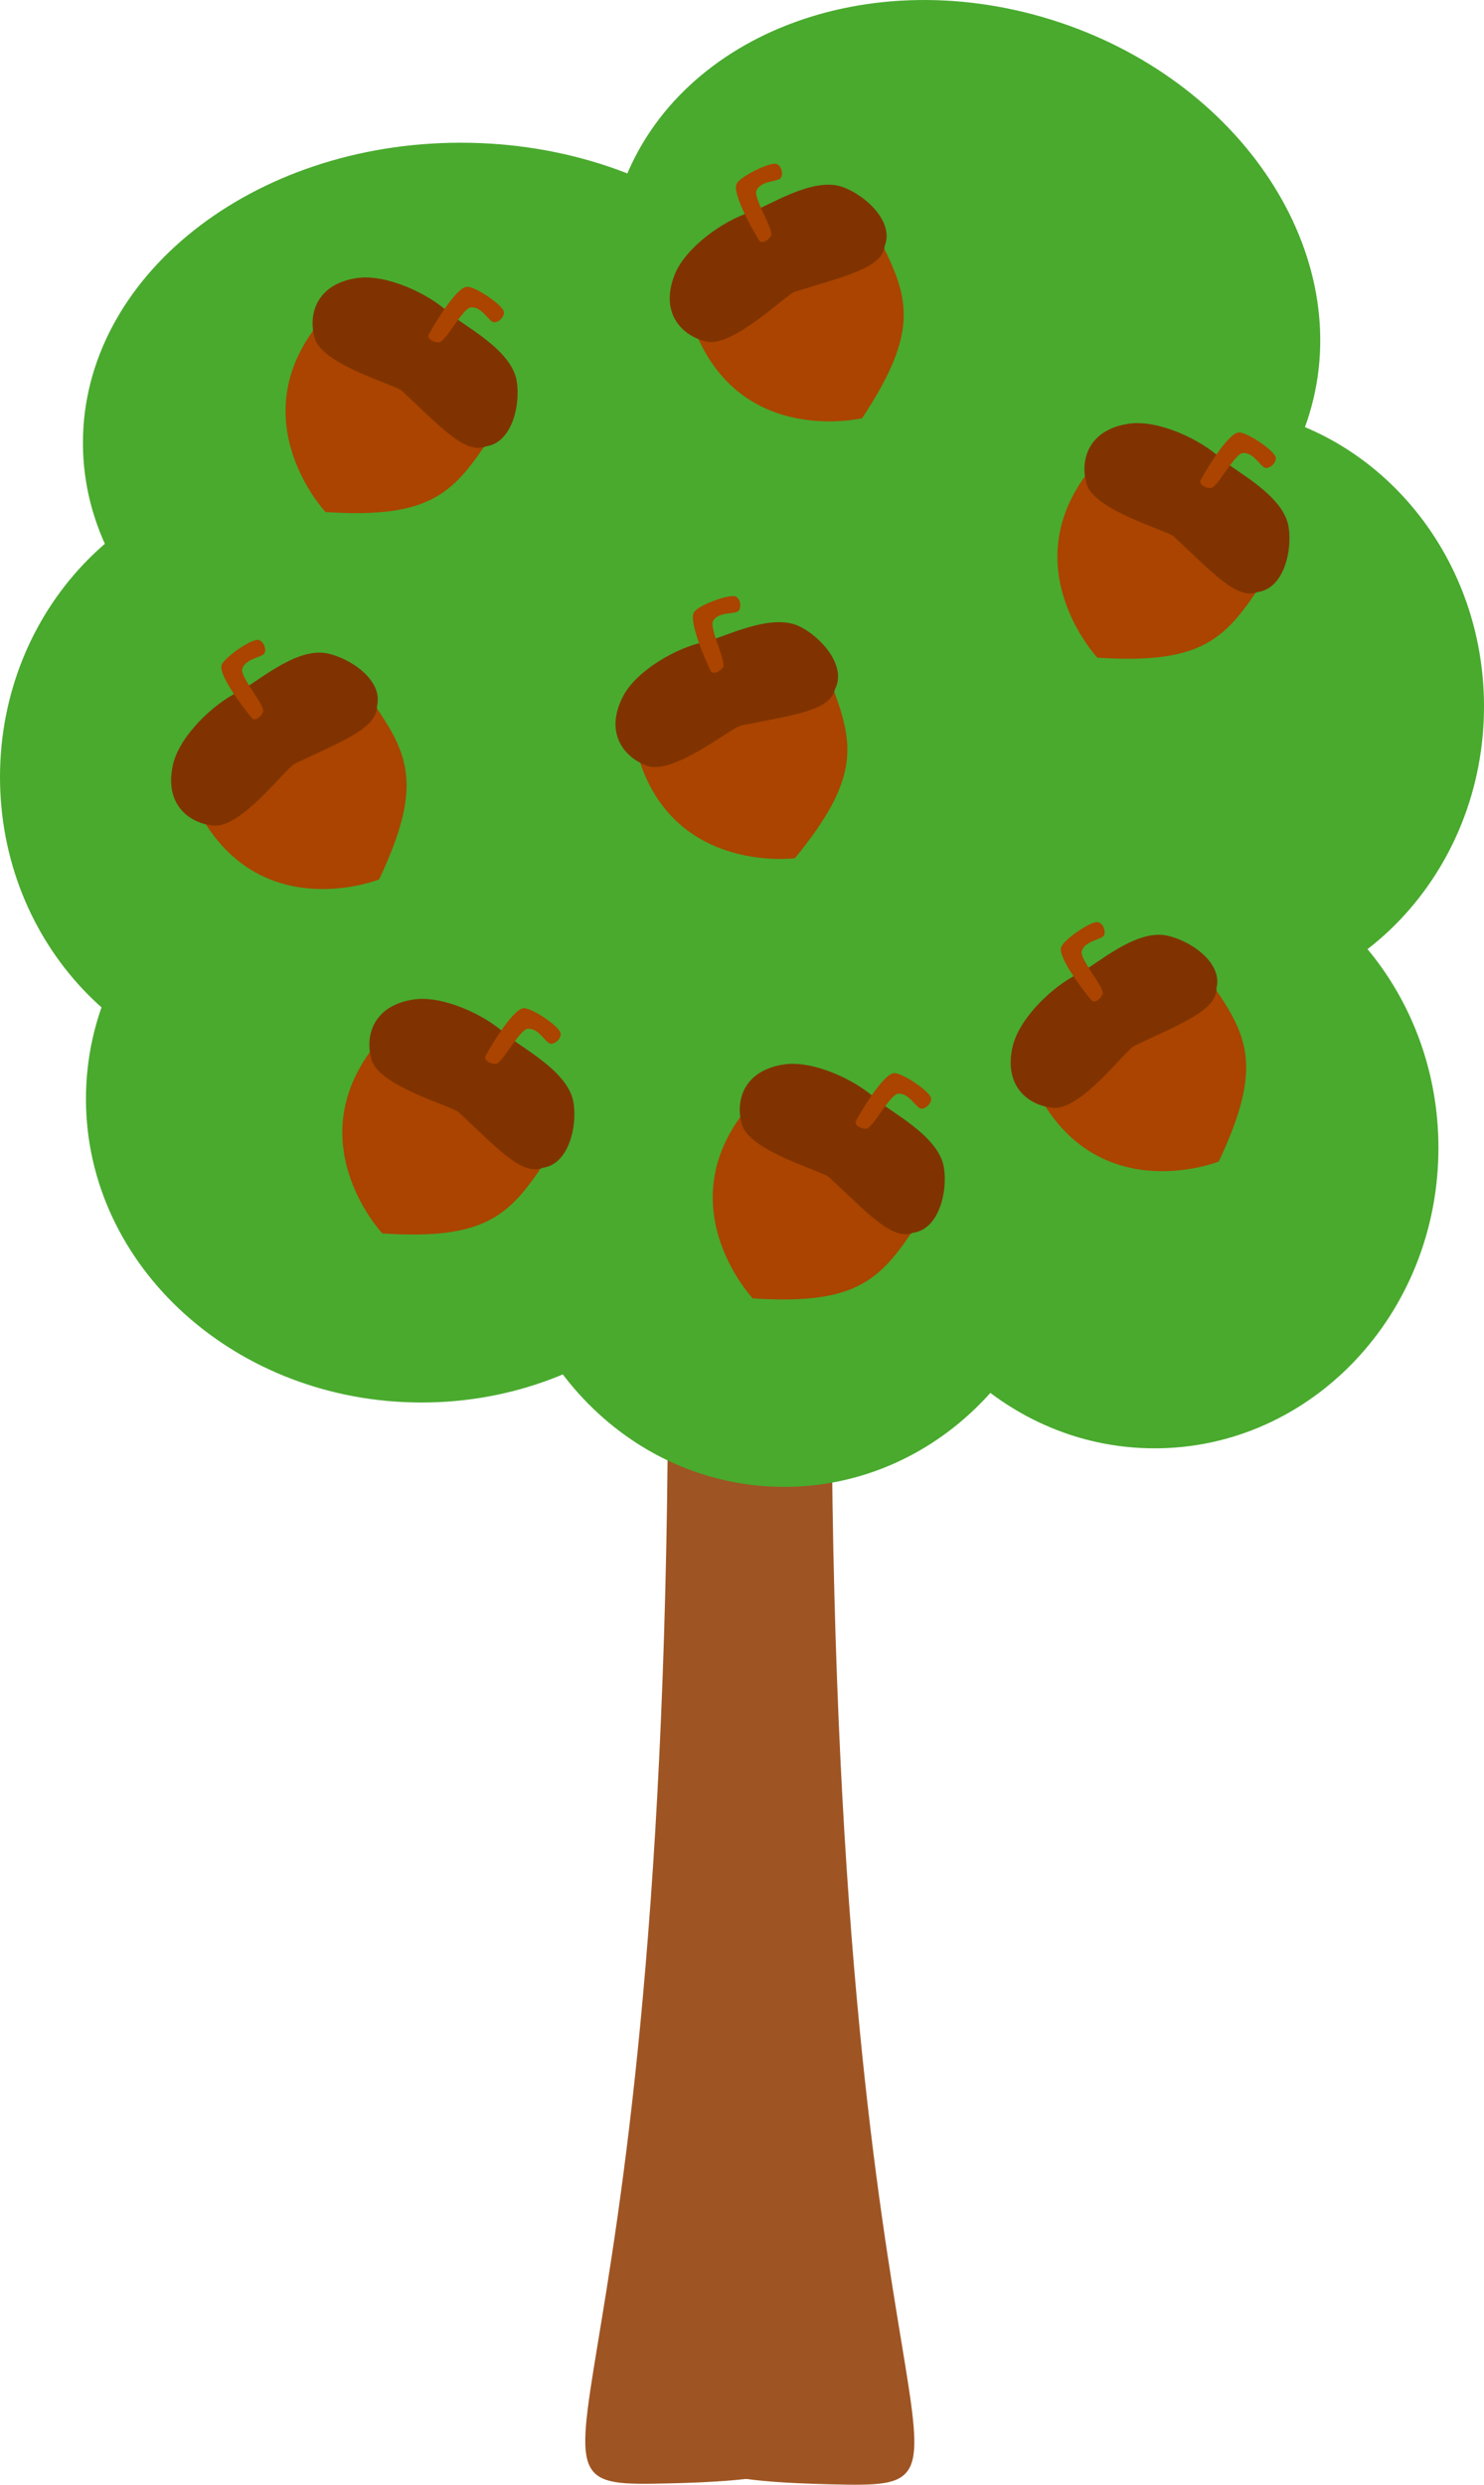 <svg version="1.1" xmlns="http://www.w3.org/2000/svg" xmlns:xlink="http://www.w3.org/1999/xlink" width="178.806" height="299.289" viewBox="0,0,178.806,299.289"><g transform="translate(-230.597,-30.563)"><g data-paper-data="{&quot;isPaintingLayer&quot;:true}" fill-rule="nonzero" stroke-miterlimit="10" stroke-dasharray="" stroke-dashoffset="0" style="mix-blend-mode: normal"><g fill="#9e5423" stroke="#9e5423" stroke-width="0.265" stroke-linecap="butt" stroke-linejoin="miter"><path d="M321.781,198.641l0.773,-2.639l-0.258,129.863c0,0 11.082,3.167 -11.082,3.695c-22.163,0.528 -0.515,-1.056 0,-129.863z"/><path d="M330.666,199.809c0.515,128.807 22.163,130.391 0,129.863c-22.163,-0.528 -11.082,-3.695 -11.082,-3.695l-0.258,-129.863l0.773,2.639z"/></g><g fill="#49aa2e" stroke="#49aa2e" stroke-linecap="butt" stroke-linejoin="miter"><path d="M303.023,149.046c0,-19.902 15.238,-36.035 34.036,-36.035c18.797,0 34.036,16.134 34.036,36.035c0,19.902 -15.238,36.035 -34.036,36.035c-18.797,0 -34.036,-16.134 -34.036,-36.035z" stroke-width="0.316"/><path d="M241.126,162.933c0,-20.099 18.029,-36.392 40.268,-36.392c22.239,0 40.268,16.293 40.268,36.392c0,20.099 -18.029,36.392 -40.268,36.392c-22.239,0 -40.268,-16.293 -40.268,-36.392z" stroke-width="0.345"/><path d="M335.683,168.825c0,-19.902 15.238,-36.035 34.036,-36.035c18.797,0 34.036,16.134 34.036,36.035c0,19.902 -15.238,36.035 -34.036,36.035c-18.797,0 -34.036,-16.134 -34.036,-36.035z" stroke-width="0.316"/><path d="M260.056,112.218c0,-19.902 15.238,-36.035 34.036,-36.035c18.797,0 34.036,16.134 34.036,36.035c0,19.902 -15.238,36.035 -34.036,36.035c-18.797,0 -34.036,-16.134 -34.036,-36.035z" stroke-width="0.316"/><path d="M300.384,103.444c0,-19.902 15.238,-36.035 34.036,-36.035c18.797,0 34.036,16.134 34.036,36.035c0,19.902 -15.238,36.035 -34.036,36.035c-18.797,0 -34.036,-16.134 -34.036,-36.035z" stroke-width="0.316"/><path d="M341.174,115.656c0,-19.902 15.238,-36.035 34.036,-36.035c18.797,0 34.036,16.134 34.036,36.035c0,19.902 -15.238,36.035 -34.036,36.035c-18.797,0 -34.036,-16.134 -34.036,-36.035z" stroke-width="0.316"/><path d="M291.049,173.467c0,-19.902 15.238,-36.035 34.036,-36.035c18.797,0 34.036,16.134 34.036,36.035c0,19.902 -15.238,36.035 -34.036,36.035c-18.797,0 -34.036,-16.134 -34.036,-36.035z" stroke-width="0.316"/><path d="M230.755,124.163c0,-19.902 15.238,-36.035 34.036,-36.035c18.797,0 34.036,16.134 34.036,36.035c0,19.902 -15.238,36.035 -34.036,36.035c-18.797,0 -34.036,-16.134 -34.036,-36.035z" stroke-width="0.316"/><path d="M240.771,83.905c0,-19.865 20.299,-35.97 45.339,-35.97c25.04,0 45.339,16.104 45.339,35.97c0,19.865 -20.299,35.97 -45.339,35.97c-25.04,0 -45.339,-16.104 -45.339,-35.97z" stroke-width="0.364"/><path d="M305.226,54.617c5.75,-19 28.986,-28.644 51.898,-21.54c22.912,7.104 36.825,28.265 31.075,47.265c-5.75,19 -28.986,28.644 -51.898,21.54c-22.912,-7.104 -36.825,-28.265 -31.075,-47.265z" stroke-width="0.356"/></g><g stroke="#000000" stroke-width="0" stroke-linecap="round" stroke-linejoin="bevel"><path d="M383.897,99.384c0,0 -0.519,0.328 -1.032,1.111c-4.503,6.865 -7.129,10.135 -20.045,9.286c0,0 -11.23,-11.979 0.607,-24.365c9.073,5.812 13.578,8.972 20.471,13.968z" fill="#aa4400"/><path d="M377.646,85.743c1.673,1.563 7.548,4.387 8.205,8.235c0.485,2.842 -0.541,7.452 -3.676,7.89c-2.532,1.045 -5.583,-2.458 -10.146,-6.676c-0.849,-0.785 -9.589,-3.107 -10.517,-6.366c-0.829,-2.91 0.27,-6.533 5.126,-7.231c3.466,-0.498 8.547,1.849 11.008,4.148z" fill="#803300"/><path d="M379.852,82.652c0.961,-0.067 4.224,2.136 4.443,2.965c0.158,0.597 -0.602,1.382 -1.212,1.306c-0.588,-0.073 -1.444,-1.945 -2.767,-1.785c-0.995,0.12 -3.068,4.239 -3.86,4.223c-0.676,-0.014 -1.451,-0.478 -1.184,-0.983c0.493,-0.931 3.243,-5.632 4.579,-5.725z" fill="#aa4400"/></g><g stroke="#000000" stroke-width="0" stroke-linecap="round" stroke-linejoin="bevel"><path d="M330.182,110.743c0,0 -0.035,0.612 0.303,1.486c2.963,7.657 4.095,11.695 -4.112,21.706c0,0 -16.277,2.163 -19.462,-14.671c10.006,-3.997 15.198,-5.822 23.271,-8.521z" fill="#aa4400"/><path d="M315.451,107.889c2.245,-0.452 7.96,-3.586 11.471,-1.881c2.593,1.259 5.746,4.776 4.278,7.581c-0.623,2.668 -5.247,3.11 -11.333,4.367c-1.132,0.234 -8.107,5.99 -11.297,4.849c-2.849,-1.019 -5.156,-4.021 -2.898,-8.376c1.612,-3.108 6.477,-5.875 9.779,-6.539z" fill="#803300"/><path d="M314.22,104.296c0.504,-0.821 4.195,-2.192 4.997,-1.889c0.578,0.219 0.774,1.294 0.357,1.746c-0.401,0.436 -2.422,0.042 -3.062,1.211c-0.481,0.879 1.663,4.962 1.188,5.596c-0.405,0.542 -1.233,0.902 -1.488,0.391c-0.471,-0.943 -2.693,-5.915 -1.992,-7.056z" fill="#aa4400"/></g><g stroke="#000000" stroke-width="0" stroke-linecap="round" stroke-linejoin="bevel"><path d="M335.89,57.476c0,0 0.027,0.613 0.453,1.447c3.731,7.313 5.27,11.215 -1.869,22.012c0,0 -15.97,3.817 -20.861,-12.603c9.544,-5 14.522,-7.347 22.277,-10.857z" fill="#aa4400"/><path d="M320.944,56.145c2.187,-0.679 7.552,-4.382 11.218,-3.045c2.708,0.987 6.205,4.163 5.031,7.103c-0.347,2.717 -4.902,3.631 -10.827,5.503c-1.102,0.348 -7.451,6.789 -10.741,5.98c-2.938,-0.722 -5.541,-3.473 -3.74,-8.036c1.285,-3.257 5.842,-6.507 9.058,-7.505z" fill="#803300"/><path d="M319.352,52.696c0.418,-0.868 3.949,-2.61 4.777,-2.39c0.597,0.158 0.902,1.208 0.534,1.7c-0.355,0.474 -2.405,0.29 -2.922,1.518c-0.389,0.924 2.162,4.766 1.755,5.445c-0.348,0.58 -1.134,1.024 -1.441,0.541c-0.565,-0.889 -3.284,-5.608 -2.703,-6.815z" fill="#aa4400"/></g><g stroke="#000000" stroke-width="0" stroke-linecap="round" stroke-linejoin="bevel"><path d="M290.896,81.84c0,0 -0.519,0.328 -1.032,1.111c-4.503,6.865 -7.129,10.135 -20.045,9.286c0,0 -11.23,-11.979 0.607,-24.365c9.073,5.812 13.578,8.972 20.471,13.968z" fill="#aa4400"/><path d="M284.646,68.198c1.673,1.563 7.548,4.387 8.205,8.235c0.485,2.842 -0.541,7.452 -3.676,7.89c-2.532,1.045 -5.583,-2.458 -10.146,-6.676c-0.849,-0.785 -9.589,-3.107 -10.517,-6.366c-0.829,-2.91 0.27,-6.533 5.126,-7.231c3.466,-0.498 8.547,1.849 11.008,4.148z" fill="#803300"/><path d="M286.852,65.107c0.961,-0.067 4.224,2.136 4.443,2.965c0.158,0.597 -0.602,1.382 -1.212,1.306c-0.588,-0.073 -1.444,-1.945 -2.767,-1.785c-0.995,0.12 -3.068,4.239 -3.86,4.223c-0.676,-0.014 -1.451,-0.478 -1.184,-0.983c0.493,-0.931 3.243,-5.632 4.579,-5.725z" fill="#aa4400"/></g><g stroke="#000000" stroke-width="0" stroke-linecap="round" stroke-linejoin="bevel"><path d="M297.737,168.736c0,0 -0.519,0.328 -1.032,1.111c-4.503,6.865 -7.129,10.135 -20.045,9.286c0,0 -11.23,-11.979 0.607,-24.365c9.073,5.812 13.578,8.972 20.471,13.968z" fill="#aa4400"/><path d="M291.486,155.095c1.673,1.563 7.548,4.387 8.205,8.235c0.485,2.842 -0.541,7.452 -3.676,7.89c-2.532,1.045 -5.583,-2.458 -10.146,-6.676c-0.849,-0.785 -9.589,-3.107 -10.517,-6.366c-0.829,-2.91 0.27,-6.533 5.126,-7.231c3.466,-0.498 8.547,1.849 11.008,4.148z" fill="#803300"/><path d="M293.693,152.004c0.961,-0.067 4.224,2.136 4.443,2.965c0.158,0.597 -0.602,1.382 -1.212,1.306c-0.588,-0.073 -1.444,-1.945 -2.767,-1.785c-0.995,0.12 -3.068,4.239 -3.86,4.223c-0.676,-0.014 -1.451,-0.478 -1.184,-0.983c0.493,-0.931 3.243,-5.632 4.579,-5.725z" fill="#aa4400"/></g><g stroke="#000000" stroke-width="0" stroke-linecap="round" stroke-linejoin="bevel"><path d="M274.346,113.072c0,0 0.114,0.603 0.654,1.369c4.73,6.711 6.807,10.354 1.27,22.055c0,0 -15.268,6.042 -22.437,-9.518c8.739,-6.302 13.334,-9.331 20.513,-13.905z" fill="#aa4400"/><path d="M259.363,113.872c2.069,-0.982 6.854,-5.408 10.674,-4.604c2.821,0.593 6.732,3.242 5.987,6.318c0.042,2.739 -4.338,4.289 -9.937,6.982c-1.042,0.501 -6.414,7.776 -9.785,7.442c-3.011,-0.299 -5.977,-2.652 -4.841,-7.424c0.811,-3.406 4.86,-7.269 7.903,-8.714z" fill="#803300"/><path d="M257.298,110.684c0.291,-0.919 3.539,-3.143 4.39,-3.043c0.613,0.072 1.064,1.068 0.769,1.608c-0.284,0.52 -2.34,0.628 -2.677,1.917c-0.254,0.97 2.815,4.411 2.509,5.141c-0.262,0.624 -0.978,1.174 -1.349,0.74c-0.685,-0.8 -4.046,-5.086 -3.642,-6.363z" fill="#aa4400"/></g><g stroke="#000000" stroke-width="0" stroke-linecap="round" stroke-linejoin="bevel"><path d="M342.366,176.558c0,0 -0.519,0.328 -1.032,1.111c-4.503,6.865 -7.129,10.135 -20.045,9.286c0,0 -11.23,-11.979 0.607,-24.365c9.073,5.812 13.578,8.972 20.471,13.968z" fill="#aa4400"/><path d="M336.115,162.917c1.673,1.563 7.548,4.387 8.205,8.235c0.485,2.842 -0.541,7.452 -3.676,7.89c-2.532,1.045 -5.583,-2.458 -10.146,-6.676c-0.849,-0.785 -9.589,-3.107 -10.517,-6.366c-0.829,-2.91 0.27,-6.533 5.126,-7.231c3.466,-0.498 8.547,1.849 11.008,4.148z" fill="#803300"/><path d="M338.322,159.825c0.961,-0.067 4.224,2.136 4.443,2.965c0.158,0.597 -0.602,1.382 -1.212,1.306c-0.588,-0.073 -1.444,-1.945 -2.767,-1.785c-0.995,0.12 -3.068,4.239 -3.86,4.223c-0.676,-0.014 -1.451,-0.478 -1.184,-0.983c0.493,-0.931 3.243,-5.632 4.579,-5.725z" fill="#aa4400"/></g><g stroke="#000000" stroke-width="0" stroke-linecap="round" stroke-linejoin="bevel"><path d="M375.499,147.052c0,0 0.115,0.603 0.655,1.368c4.735,6.707 6.814,10.349 1.287,22.054c0,0 -15.263,6.054 -22.444,-9.501c8.735,-6.309 13.327,-9.341 20.503,-13.921z" fill="#aa4400"/><path d="M360.515,147.864c2.068,-0.984 6.85,-5.413 10.67,-4.613c2.821,0.591 6.735,3.237 5.992,6.314c0.044,2.739 -4.334,4.292 -9.932,6.99c-1.041,0.502 -6.408,7.781 -9.78,7.449c-3.011,-0.296 -5.979,-2.647 -4.847,-7.421c0.808,-3.407 4.855,-7.273 7.896,-8.72z" fill="#803300"/><path d="M358.449,144.677c0.29,-0.919 3.536,-3.146 4.388,-3.046c0.613,0.072 1.065,1.067 0.771,1.607c-0.283,0.52 -2.339,0.63 -2.676,1.919c-0.253,0.97 2.819,4.409 2.513,5.139c-0.261,0.624 -0.977,1.175 -1.349,0.741c-0.685,-0.8 -4.05,-5.083 -3.647,-6.36z" fill="#aa4400"/></g></g></g></svg>